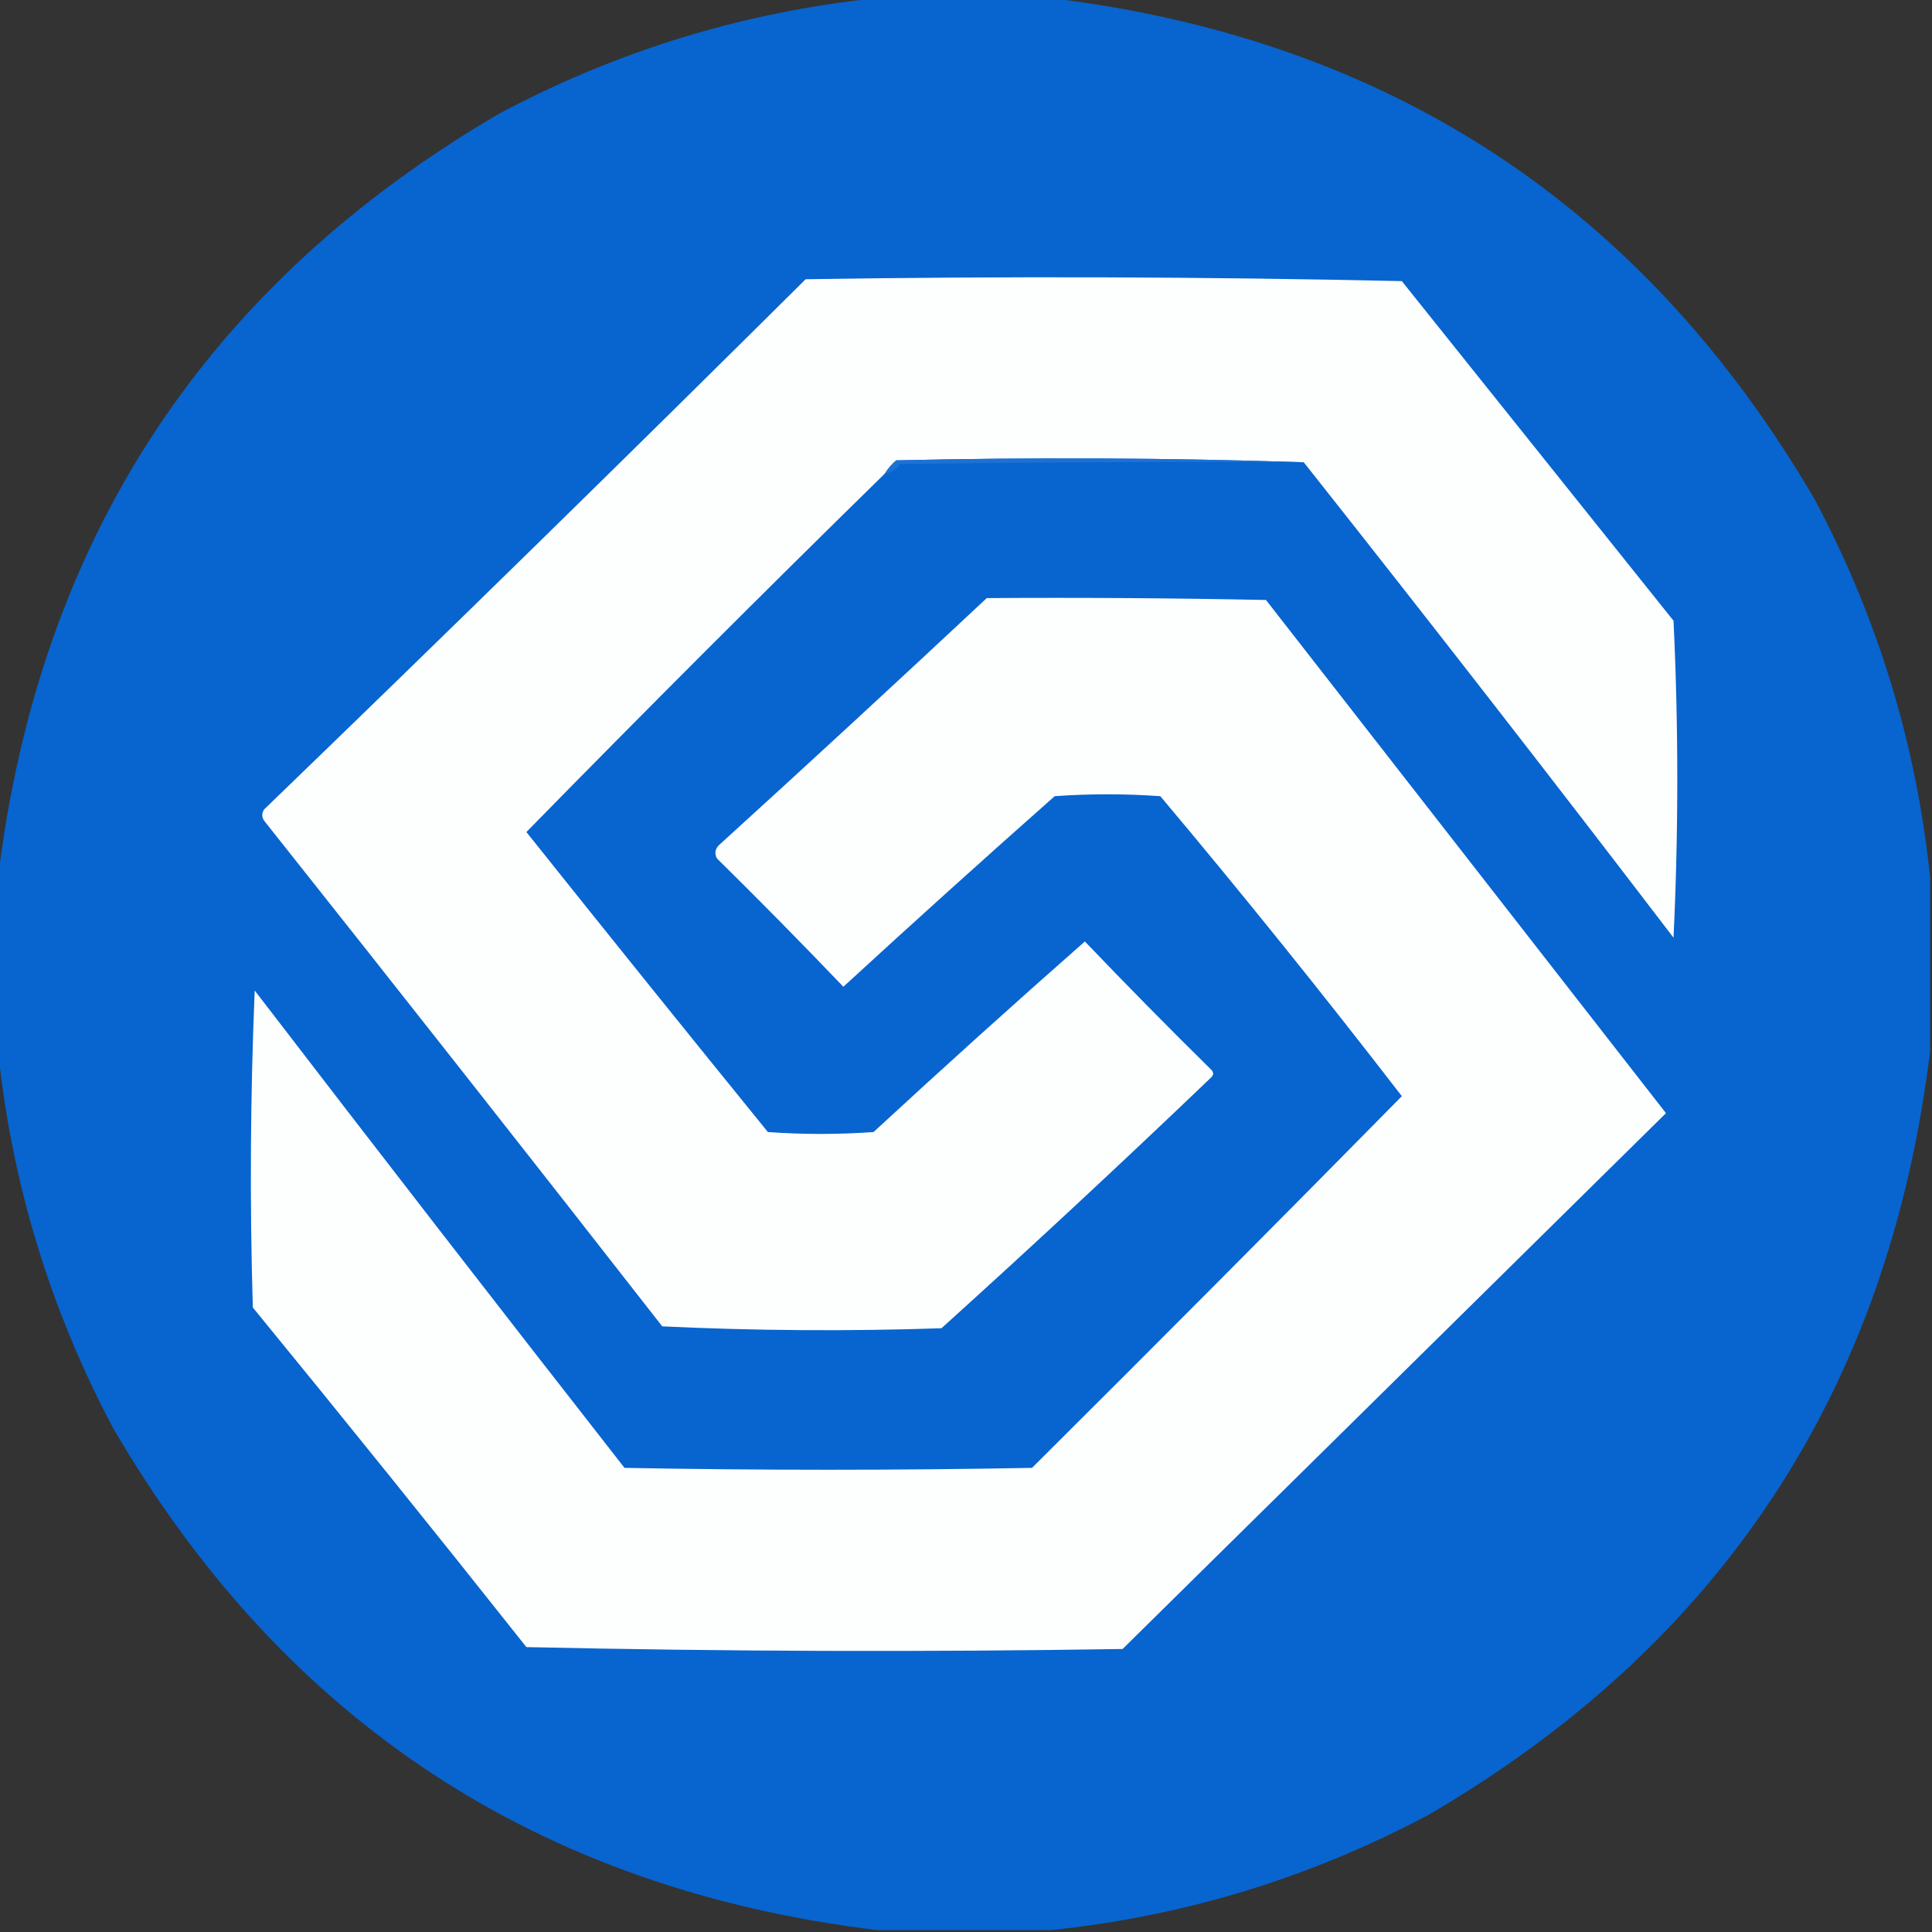 <?xml version="1.0" encoding="UTF-8"?>
<!DOCTYPE svg PUBLIC "-//W3C//DTD SVG 1.1//EN" "http://www.w3.org/Graphics/SVG/1.1/DTD/svg11.dtd">
<svg xmlns="http://www.w3.org/2000/svg" version="1.1" width="512px" height="512px" style="shape-rendering:geometricPrecision; text-rendering:geometricPrecision; image-rendering:optimizeQuality; fill-rule:evenodd; clip-rule:evenodd" xmlns:xlink="http://www.w3.org/1999/xlink">
<rect width="100%" height="100%" fill="#333333" stroke="none"/>
<g><path style="opacity:0.993" fill="#0965d0" d="M 232.5,-0.5 C 247.833,-0.5 263.167,-0.5 278.5,-0.5C 368.144,10.388 435.644,54.721 481,132.5C 497.695,163.971 507.861,197.304 511.5,232.5C 511.5,247.833 511.5,263.167 511.5,278.5C 500.612,368.144 456.279,435.644 378.5,481C 347.029,497.695 313.696,507.861 278.5,511.5C 263.167,511.5 247.833,511.5 232.5,511.5C 142.856,500.612 75.356,456.279 30,378.5C 13.305,347.029 3.139,313.696 -0.5,278.5C -0.5,263.167 -0.5,247.833 -0.5,232.5C 10.388,142.856 54.721,75.356 132.5,30C 163.971,13.305 197.304,3.139 232.5,-0.5 Z"/></g>
<g><path style="opacity:1" fill="#fdfefe" d="M 345.5,122.5 C 309.669,121.336 273.669,121.169 237.5,122C 236.29,123.039 235.29,124.206 234.5,125.5C 202.521,156.812 170.854,188.479 139.5,220.5C 160.713,247.091 182.047,273.591 203.5,300C 212.833,300.667 222.167,300.667 231.5,300C 249.978,282.933 268.644,266.099 287.5,249.5C 298.513,261.013 309.68,272.346 321,283.5C 321.667,284.167 321.667,284.833 321,285.5C 297.468,308.034 273.634,330.201 249.5,352C 224.827,352.833 200.16,352.666 175.5,351.5C 140.524,306.69 105.357,262.023 70,217.5C 69.333,216.5 69.333,215.5 70,214.5C 118.085,168.084 165.918,121.25 213.5,74C 266.17,73.167 318.836,73.333 371.5,74.5C 395.5,104.5 419.5,134.5 443.5,164.5C 444.833,192.5 444.833,220.5 443.5,248.5C 411.161,206.171 378.494,164.171 345.5,122.5 Z"/></g>
<g><path style="opacity:1" fill="#1d71d3" d="M 345.5,122.5 C 309.832,122.333 274.165,122.5 238.5,123C 237.529,124.481 236.196,125.315 234.5,125.5C 235.29,124.206 236.29,123.039 237.5,122C 273.669,121.169 309.669,121.336 345.5,122.5 Z"/></g>
<g><path style="opacity:1" fill="#fdfefe" d="M 261.5,158.5 C 286.169,158.333 310.836,158.5 335.5,159C 370.847,204.344 406.181,249.678 441.5,295C 393.522,342.311 345.522,389.645 297.5,437C 244.83,437.833 192.164,437.667 139.5,436.5C 115.573,406.317 91.407,376.317 67,346.5C 66.167,318.494 66.334,290.494 67.5,262.5C 99.975,304.81 132.642,346.976 165.5,389C 201.5,389.667 237.5,389.667 273.5,389C 306.347,356.32 339.014,323.486 371.5,290.5C 350.736,263.566 329.403,237.066 307.5,211C 298.167,210.333 288.833,210.333 279.5,211C 260.684,227.648 242.017,244.482 223.5,261.5C 212.487,249.987 201.32,238.654 190,227.5C 189.316,226.216 189.483,225.049 190.5,224C 214.363,202.301 238.03,180.467 261.5,158.5 Z"/></g>
</svg>
